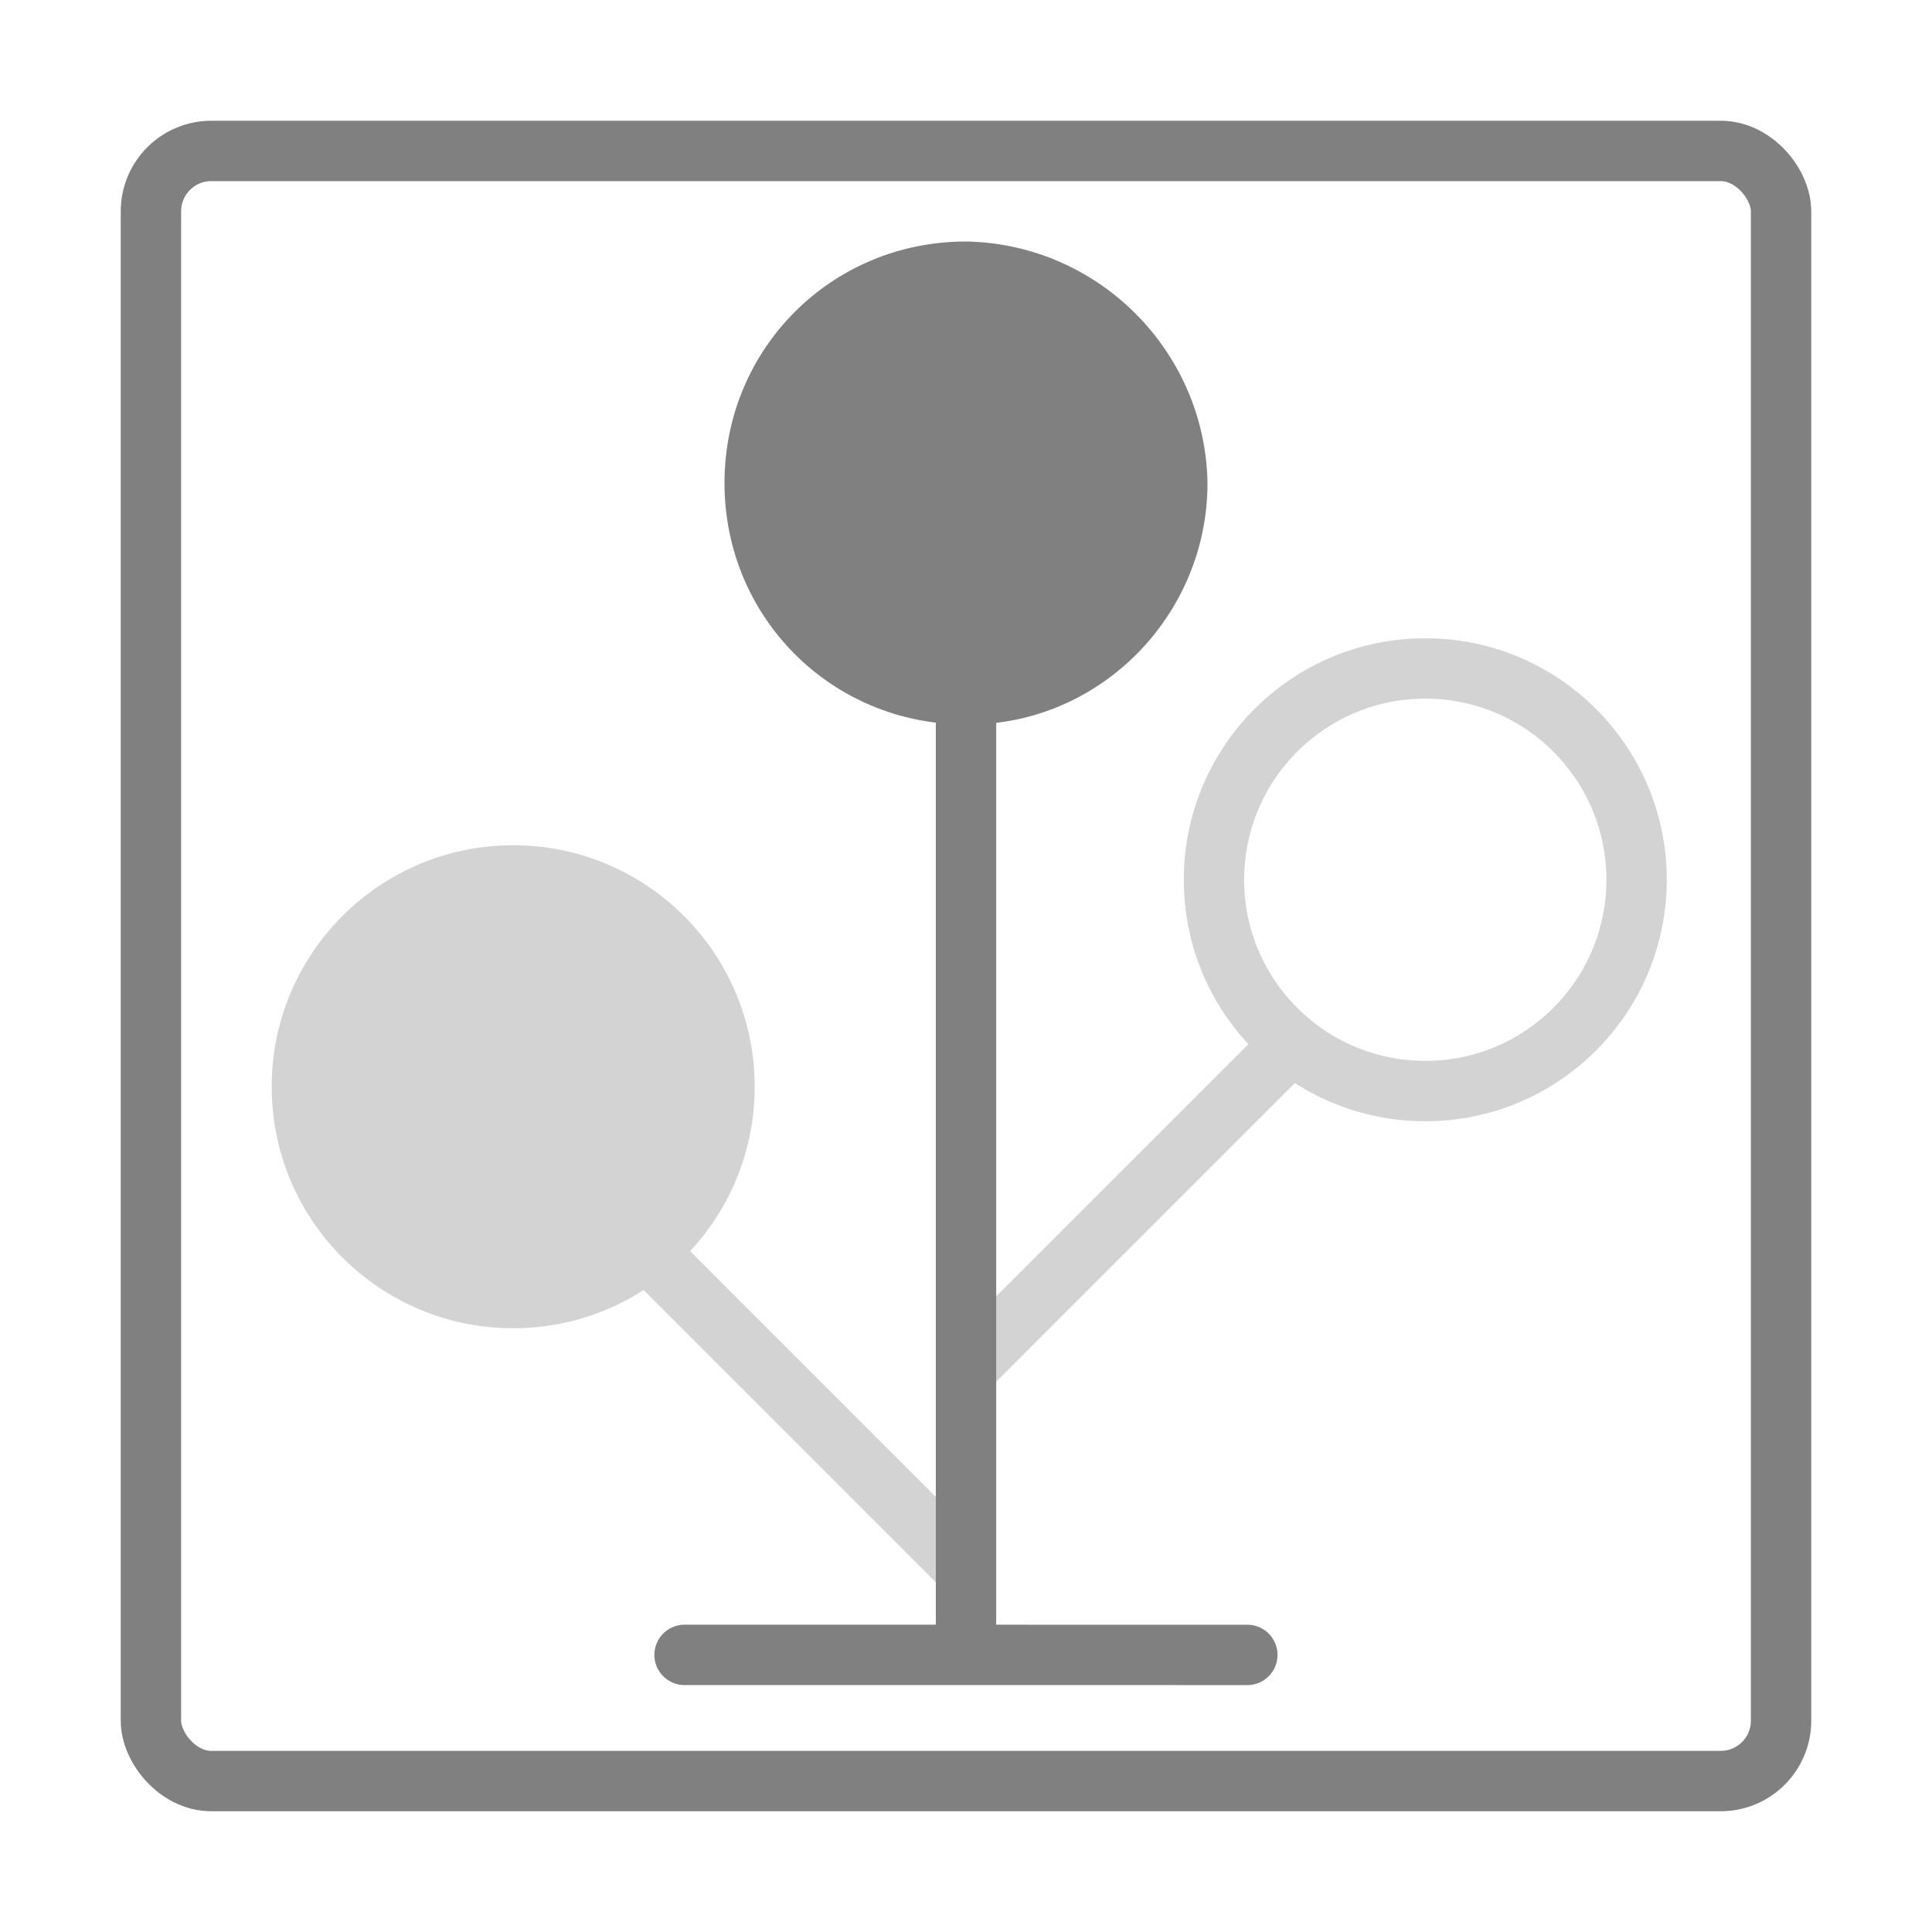 <?xml version="1.0" encoding="UTF-8"?>
<svg width="64px" height="64px" viewBox="0 0 64 64" version="1.1" xmlns="http://www.w3.org/2000/svg" xmlns:xlink="http://www.w3.org/1999/xlink">
    <!-- Generator: Sketch 63 (92445) - https://sketch.com -->
    <title>source_icon_grey_64x64_svg</title>
    <desc>Created with Sketch.</desc>
    <g id="source_icon_grey_64x64" stroke="none" stroke-width="1" fill="none" fill-rule="evenodd">
        <g id="Icon" transform="translate(5, 5)">
            <rect id="Background" stroke="#808080" stroke-width="2" x="0" y="0" width="54" height="54" rx="2"></rect>
            <line x1="36.317" y1="50.027" x2="17.679" y2="49.616" id="Base" stroke="#808080" stroke-width="2" stroke-linecap="round" transform="translate(26.998, 49.821) rotate(178.739) translate(-26.998, -49.821) "></line>
            <g id="Left-Node" transform="translate(3.214, 22.857)">
                <line x1="23.786" y1="24.143" x2="12.786" y2="13.143" id="Path" stroke="#D3D3D3" stroke-width="2"></line>
                <circle id="Oval" fill="#D3D3D3" cx="8.786" cy="8.143" r="8"></circle>
            </g>
            <g id="Right-Node" transform="translate(39, 28.5) scale(-1, 1) translate(-39, -28.5) translate(27, 16)" stroke="#D3D3D3" stroke-width="2">
                <line x1="23.786" y1="24.143" x2="12.786" y2="13.143" id="Path"></line>
                <circle id="Oval" cx="8.786" cy="8.143" r="7"></circle>
            </g>
            <line x1="27" y1="19" x2="27" y2="49" id="Main-Branch" stroke="#808080" stroke-width="2" stroke-linecap="round" transform="translate(27, 34) scale(-1, 1) translate(-27, -34) "></line>
            <path d="M35,11 C35,15.377 31.453,19 27.075,19 L27,19 C22.547,19 19,15.453 19,11 C19,6.547 22.547,3 27,3 C31.377,3.075 34.925,6.623 35,11" id="Top-Node" fill="#808080"></path>
        </g>
    </g>
</svg>